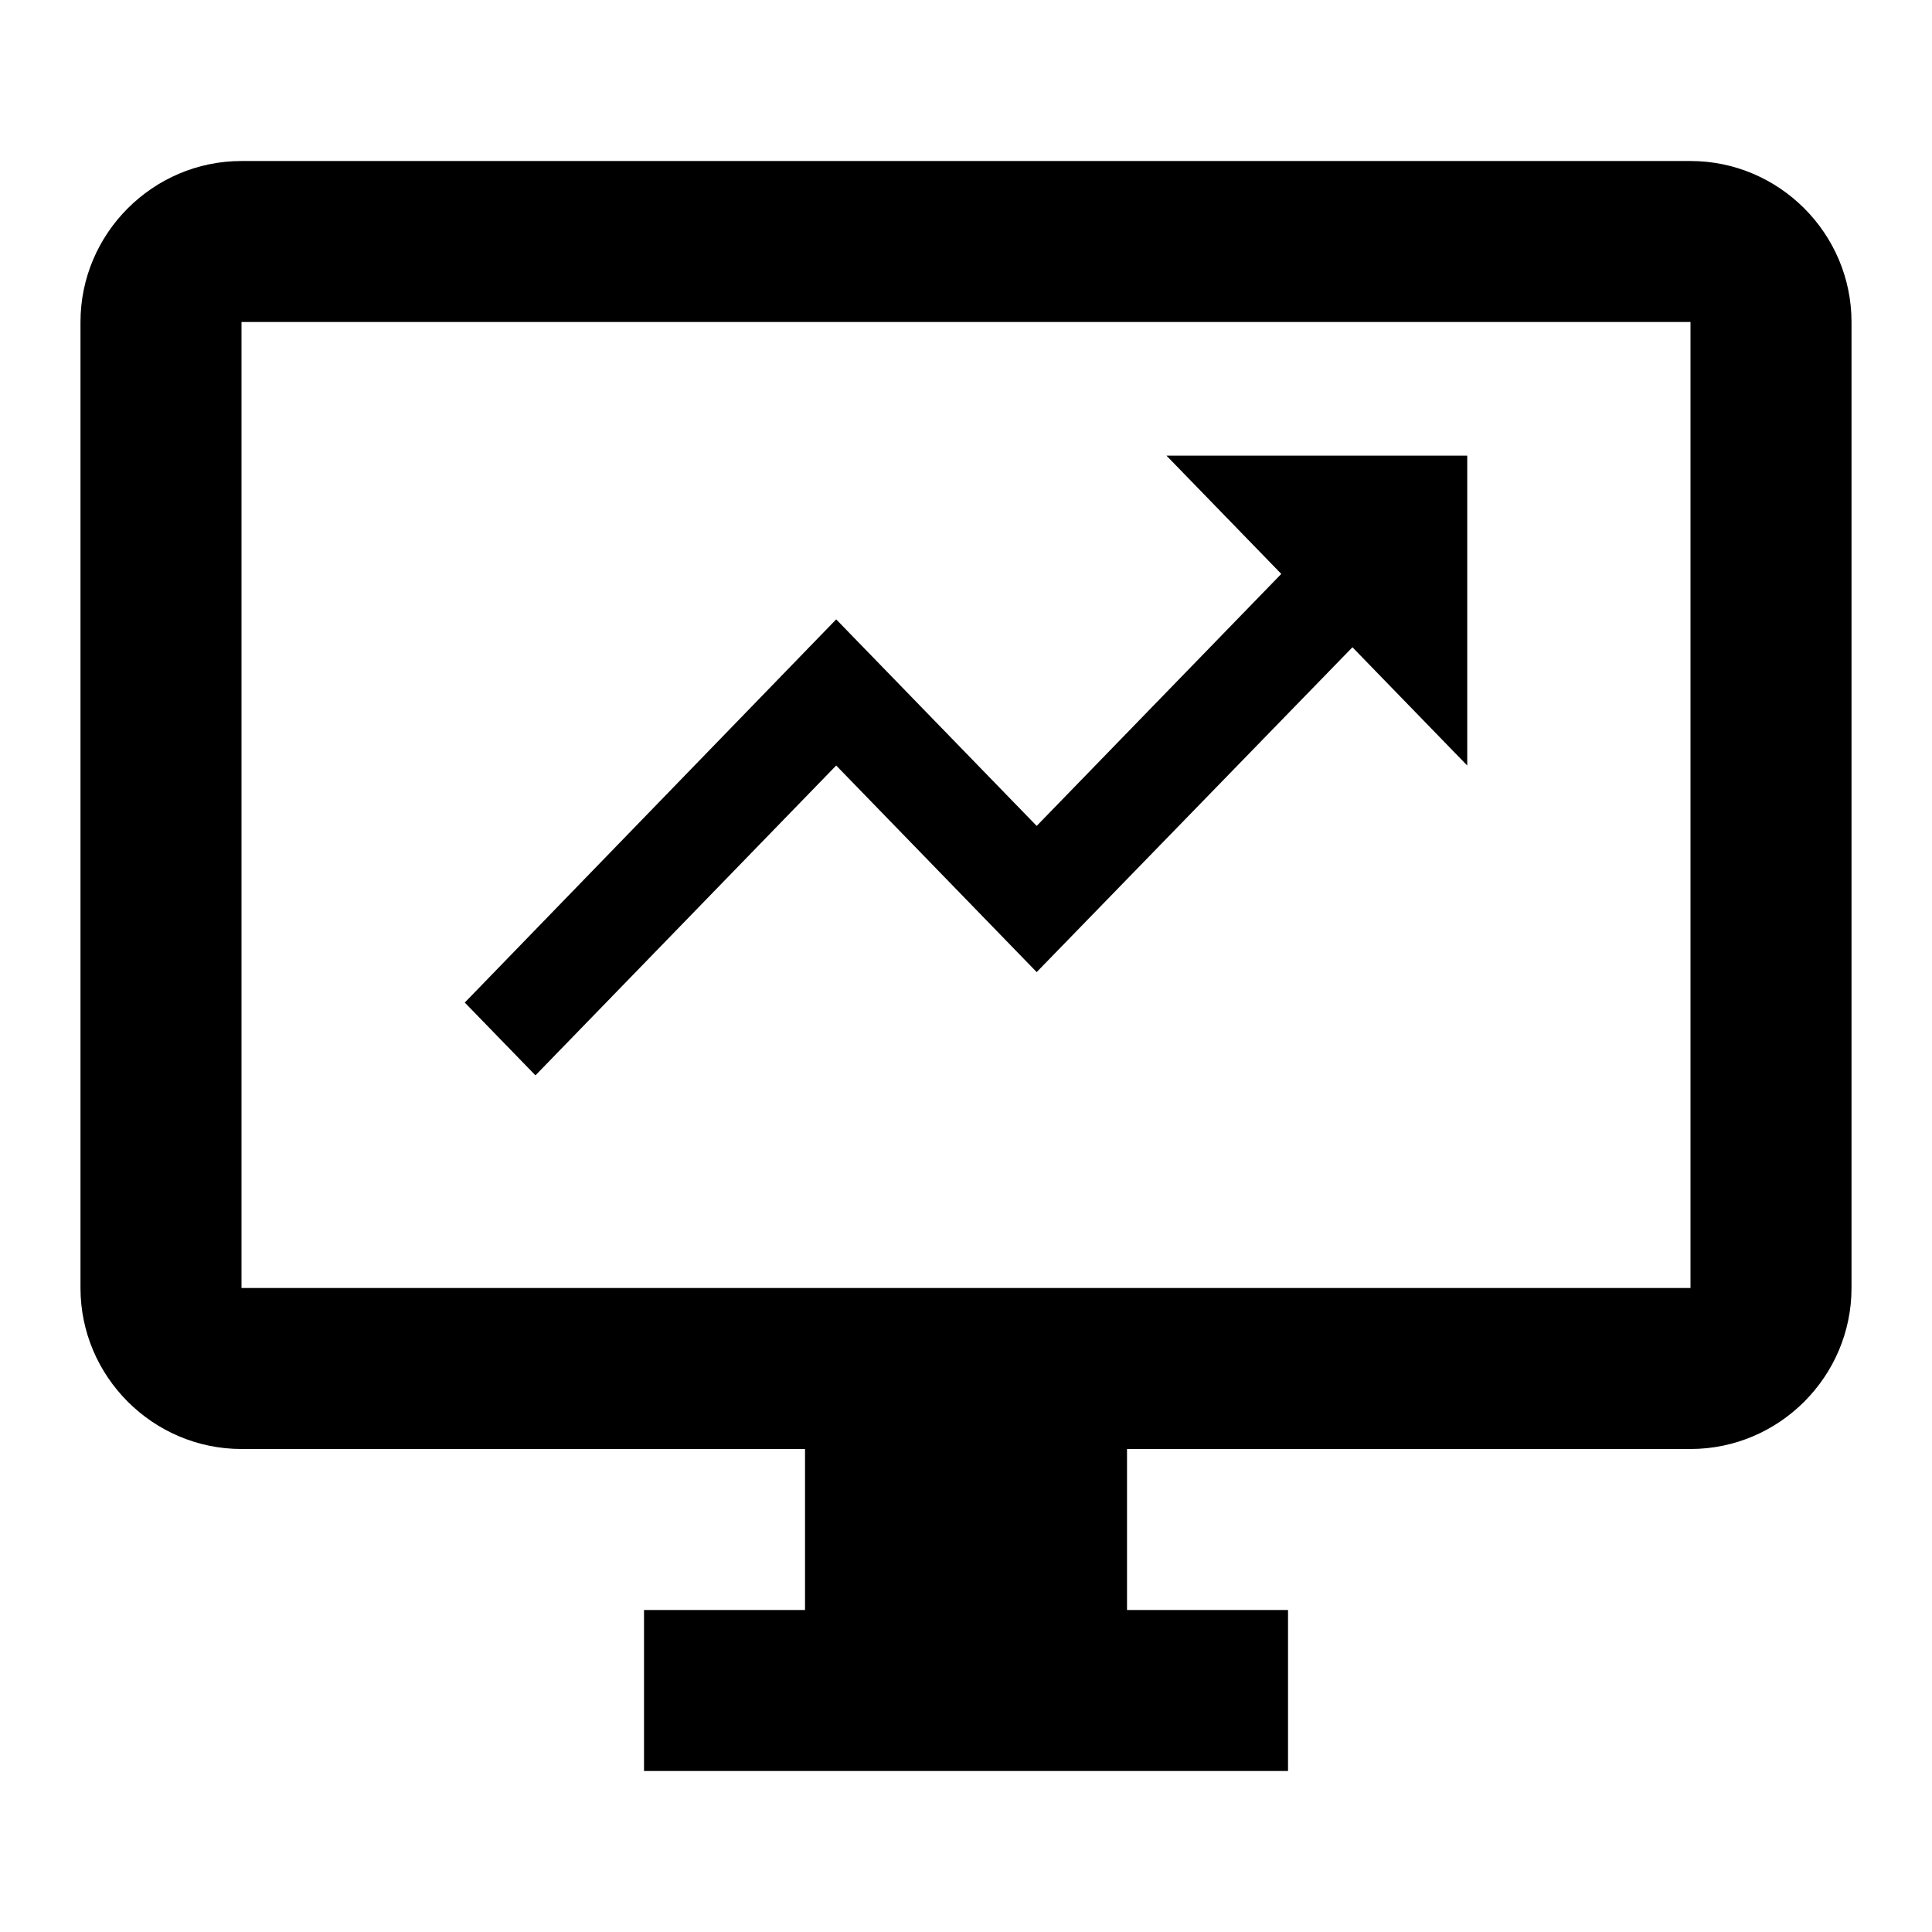 <svg width="53" height="53" viewBox="0 0 53 53" fill="none" xmlns="http://www.w3.org/2000/svg">
<path d="M46.375 4.417H6.625C4.196 4.417 2.208 6.404 2.208 8.834V35.334C2.208 37.763 4.196 39.75 6.625 39.75H22.084V44.167H17.667V48.584H35.334V44.167H30.917V39.75H46.375C48.804 39.75 50.792 37.763 50.792 35.334V8.834C50.792 6.404 48.804 4.417 46.375 4.417ZM46.375 35.334H6.625V8.834H46.375V35.334Z" fill="black"/>
<path d="M32 12.5L35.149 15.744L28.439 22.657L22.939 16.991L12.75 27.503L14.689 29.5L22.939 21L28.439 26.667L37.101 17.756L40.25 21V12.5H32Z" fill="black"/>
</svg>
